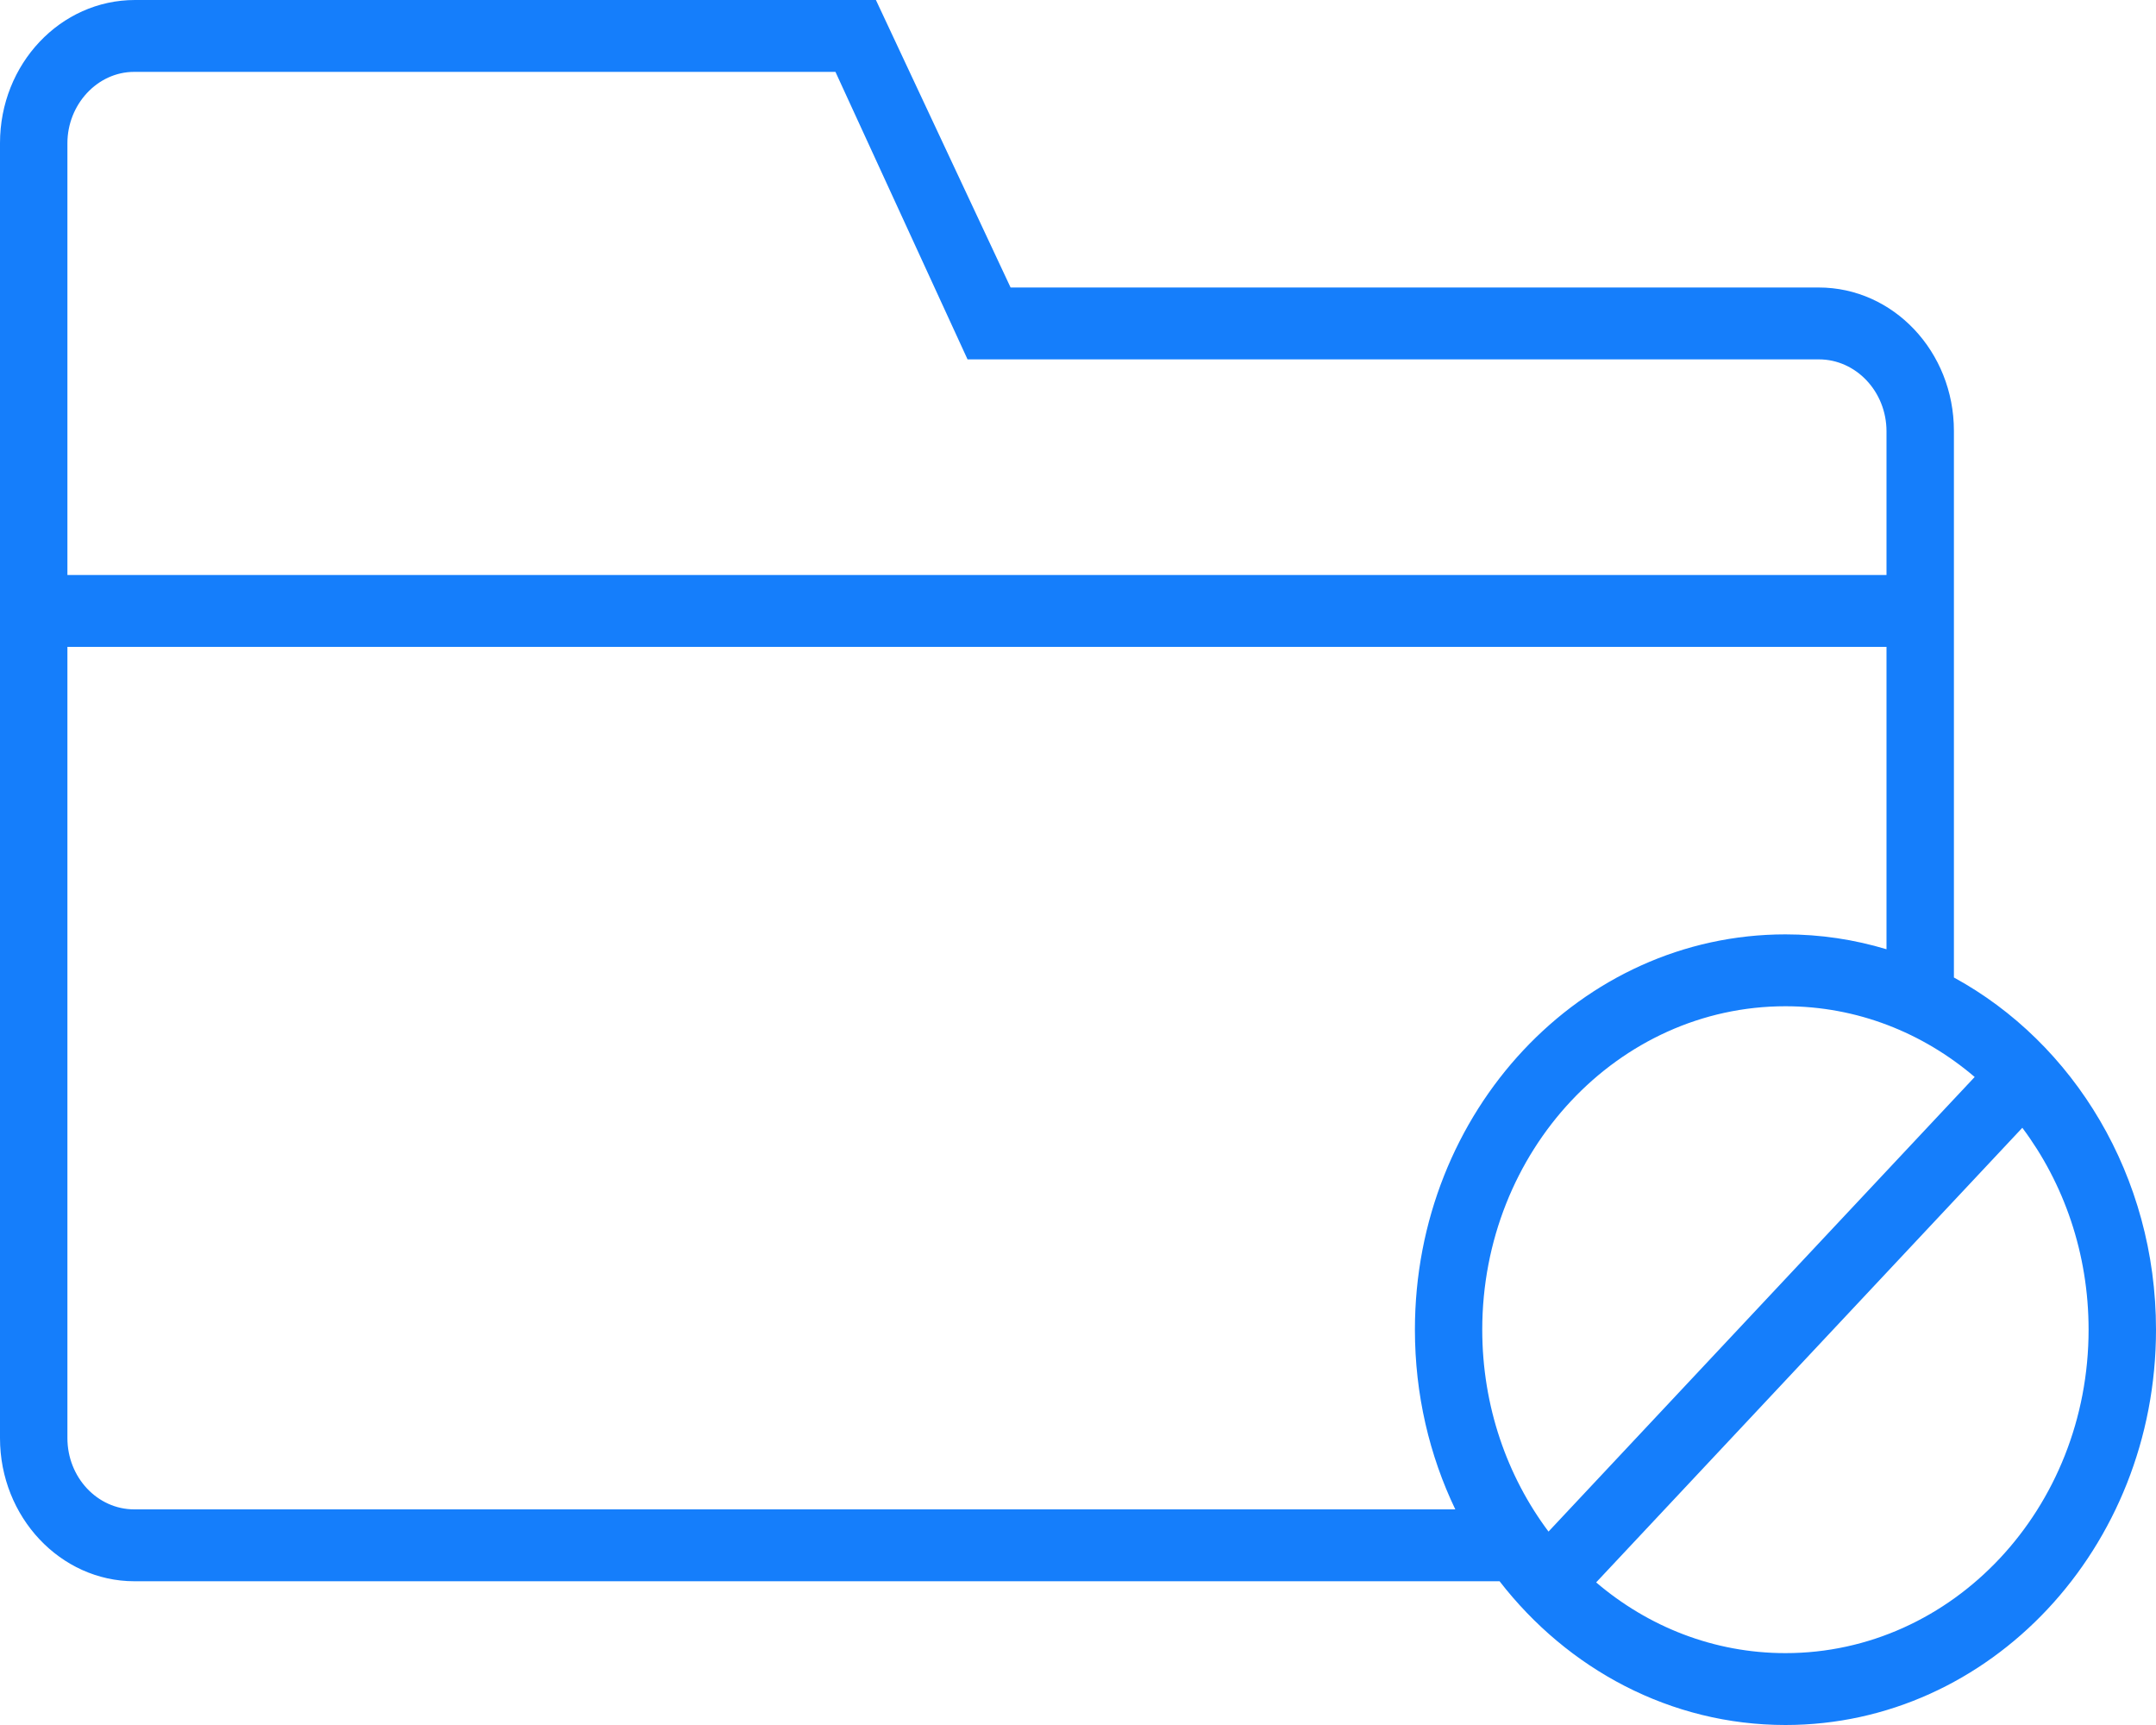 <svg width="30" height="24" viewBox="0 0 30 24" fill="none" xmlns="http://www.w3.org/2000/svg">
<rect width="30" height="24" fill="white"/>
<path fill-rule="evenodd" clip-rule="evenodd" d="M28.14 15.691C28.717 16.461 29.062 17.438 29.062 18.5C29.062 20.985 27.174 23 24.844 23C23.848 23 22.932 22.632 22.21 22.016L28.14 15.691ZM27.477 14.984C26.755 14.368 25.84 14 24.844 14C22.514 14 20.625 16.015 20.625 18.5C20.625 19.562 20.97 20.539 21.547 21.309L27.477 14.984ZM20.25 21H1.868C1.356 21 0.938 20.556 0.938 20.008V9H26.25V13.207C25.803 13.072 25.331 13 24.844 13C21.996 13 19.688 15.462 19.688 18.5C19.688 19.4 19.89 20.25 20.25 21H20.25ZM20.866 22H1.869C0.843 22 0 21.108 0 20.009V1.991C0 0.89 0.841 0 1.878 0H12.188L14.062 4H25.307C26.346 4 27.188 4.893 27.188 5.995V13.6C28.857 14.51 30 16.363 30 18.5C30 21.538 27.692 24 24.844 24C23.243 24 21.812 23.221 20.866 22ZM0.938 8V1.992C0.938 1.455 1.354 1 1.867 1H11.625L13.463 5H25.31C25.825 5 26.25 5.448 26.25 6.001V8H0.938Z" fill="#157EFB"/>
</svg>
